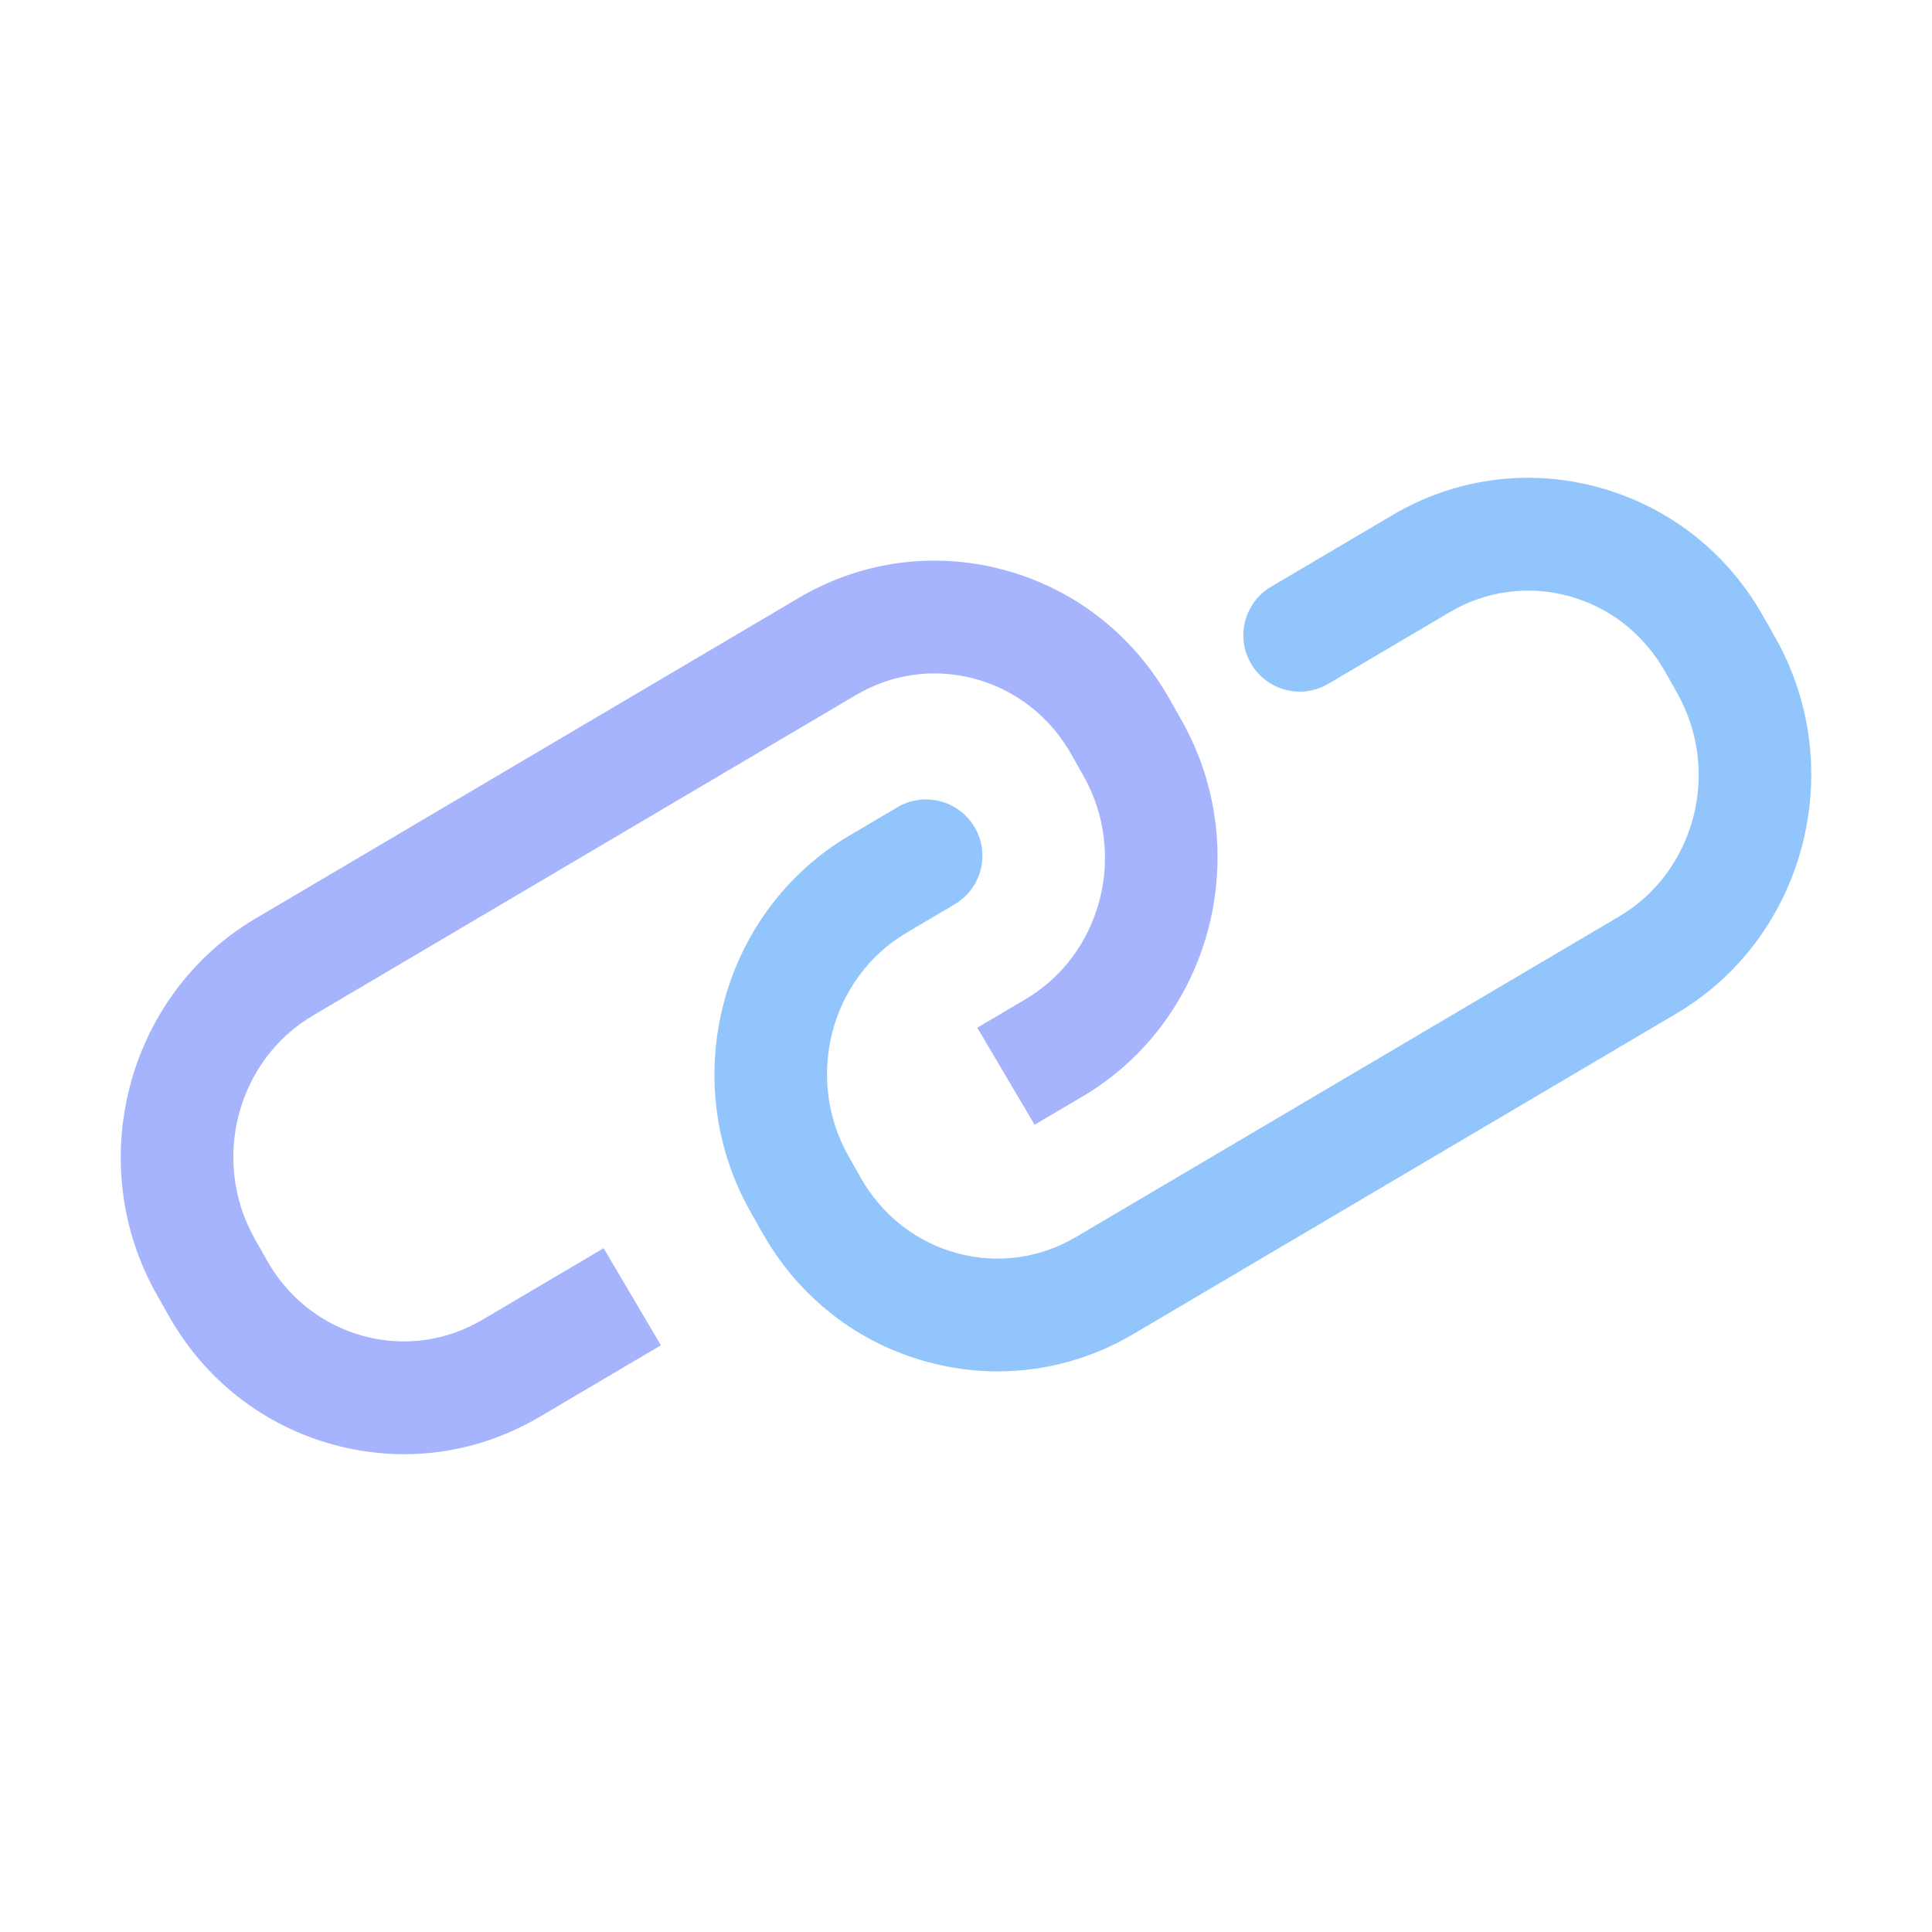 
<svg width="14px" height="14px" viewBox="0 0 1024 1024" class="icon" version="1.1" xmlns="http://www.w3.org/2000/svg" fill="#000000">

<g id="SVGRepo_bgCarrier" stroke-width="0"/>

<g id="SVGRepo_tracerCarrier" stroke-linecap="round" stroke-linejoin="round"/>

<g id="SVGRepo_iconCarrier">

<path d="M214.192 770.757c-12.267 0-24.606-1.612-36.778-4.872-37.442-10.028-68.692-34.357-87.982-68.51l-6.396-11.333c-39.31-69.589-15.768-158.979 52.473-199.258L423.311 316.93c33.067-19.523 71.682-24.81 108.622-14.913 37.441 10.028 68.677 34.365 87.967 68.518l6.382 11.297c39.316 69.618 15.781 159.015-52.458 199.286l-25.467 15.024-30.368-51.444 25.466-15.032c40.411-23.848 54.231-76.977 30.813-118.445l-6.381-11.296c-11.348-20.084-29.601-34.357-51.415-40.199-21.354-5.725-43.649-2.633-62.792 8.65l-287.802 169.86c-40.411 23.848-54.231 76.977-30.82 118.438L141.453 668c11.334 20.064 29.596 34.336 51.415 40.178 21.354 5.71 43.655 2.654 62.785-8.657l64.28-37.939 30.368 51.445-64.28 37.937c-22.179 13.099-46.843 19.793-71.829 19.793z" fill="#a5b4fc"/>

<path d="M528.854 726.86c-12.267 0-24.613-1.612-36.794-4.87-37.434-10.028-68.67-34.365-87.959-68.518l-6.39-11.312c-39.309-69.603-15.774-158.994 52.458-199.266l25.467-15.03c14.229-8.379 32.534-3.661 40.907 10.539 8.387 14.206 3.668 32.526-10.539 40.905l-25.467 15.031c-40.402 23.847-54.222 76.985-30.806 118.444l6.382 11.312c11.341 20.069 29.594 34.343 51.408 40.184 21.347 5.733 43.655 2.654 62.8-8.657L858.124 485.77c40.411-23.847 54.231-76.977 30.813-118.43l-6.396-11.332c-11.333-20.064-29.588-34.329-51.401-40.17-21.347-5.718-43.657-2.647-62.8 8.649l-64.28 37.937c-14.222 8.417-32.52 3.683-40.906-10.537-8.387-14.207-3.668-32.527 10.539-40.906l64.28-37.938c33.067-19.532 71.624-24.833 108.628-14.923 37.435 10.036 68.679 34.365 87.961 68.518l6.395 11.326c39.316 69.589 15.783 158.98-52.466 199.259l-287.8 169.852c-22.186 13.091-46.85 19.785-71.837 19.785z" fill="#93c5fd"/>

</g>

</svg>